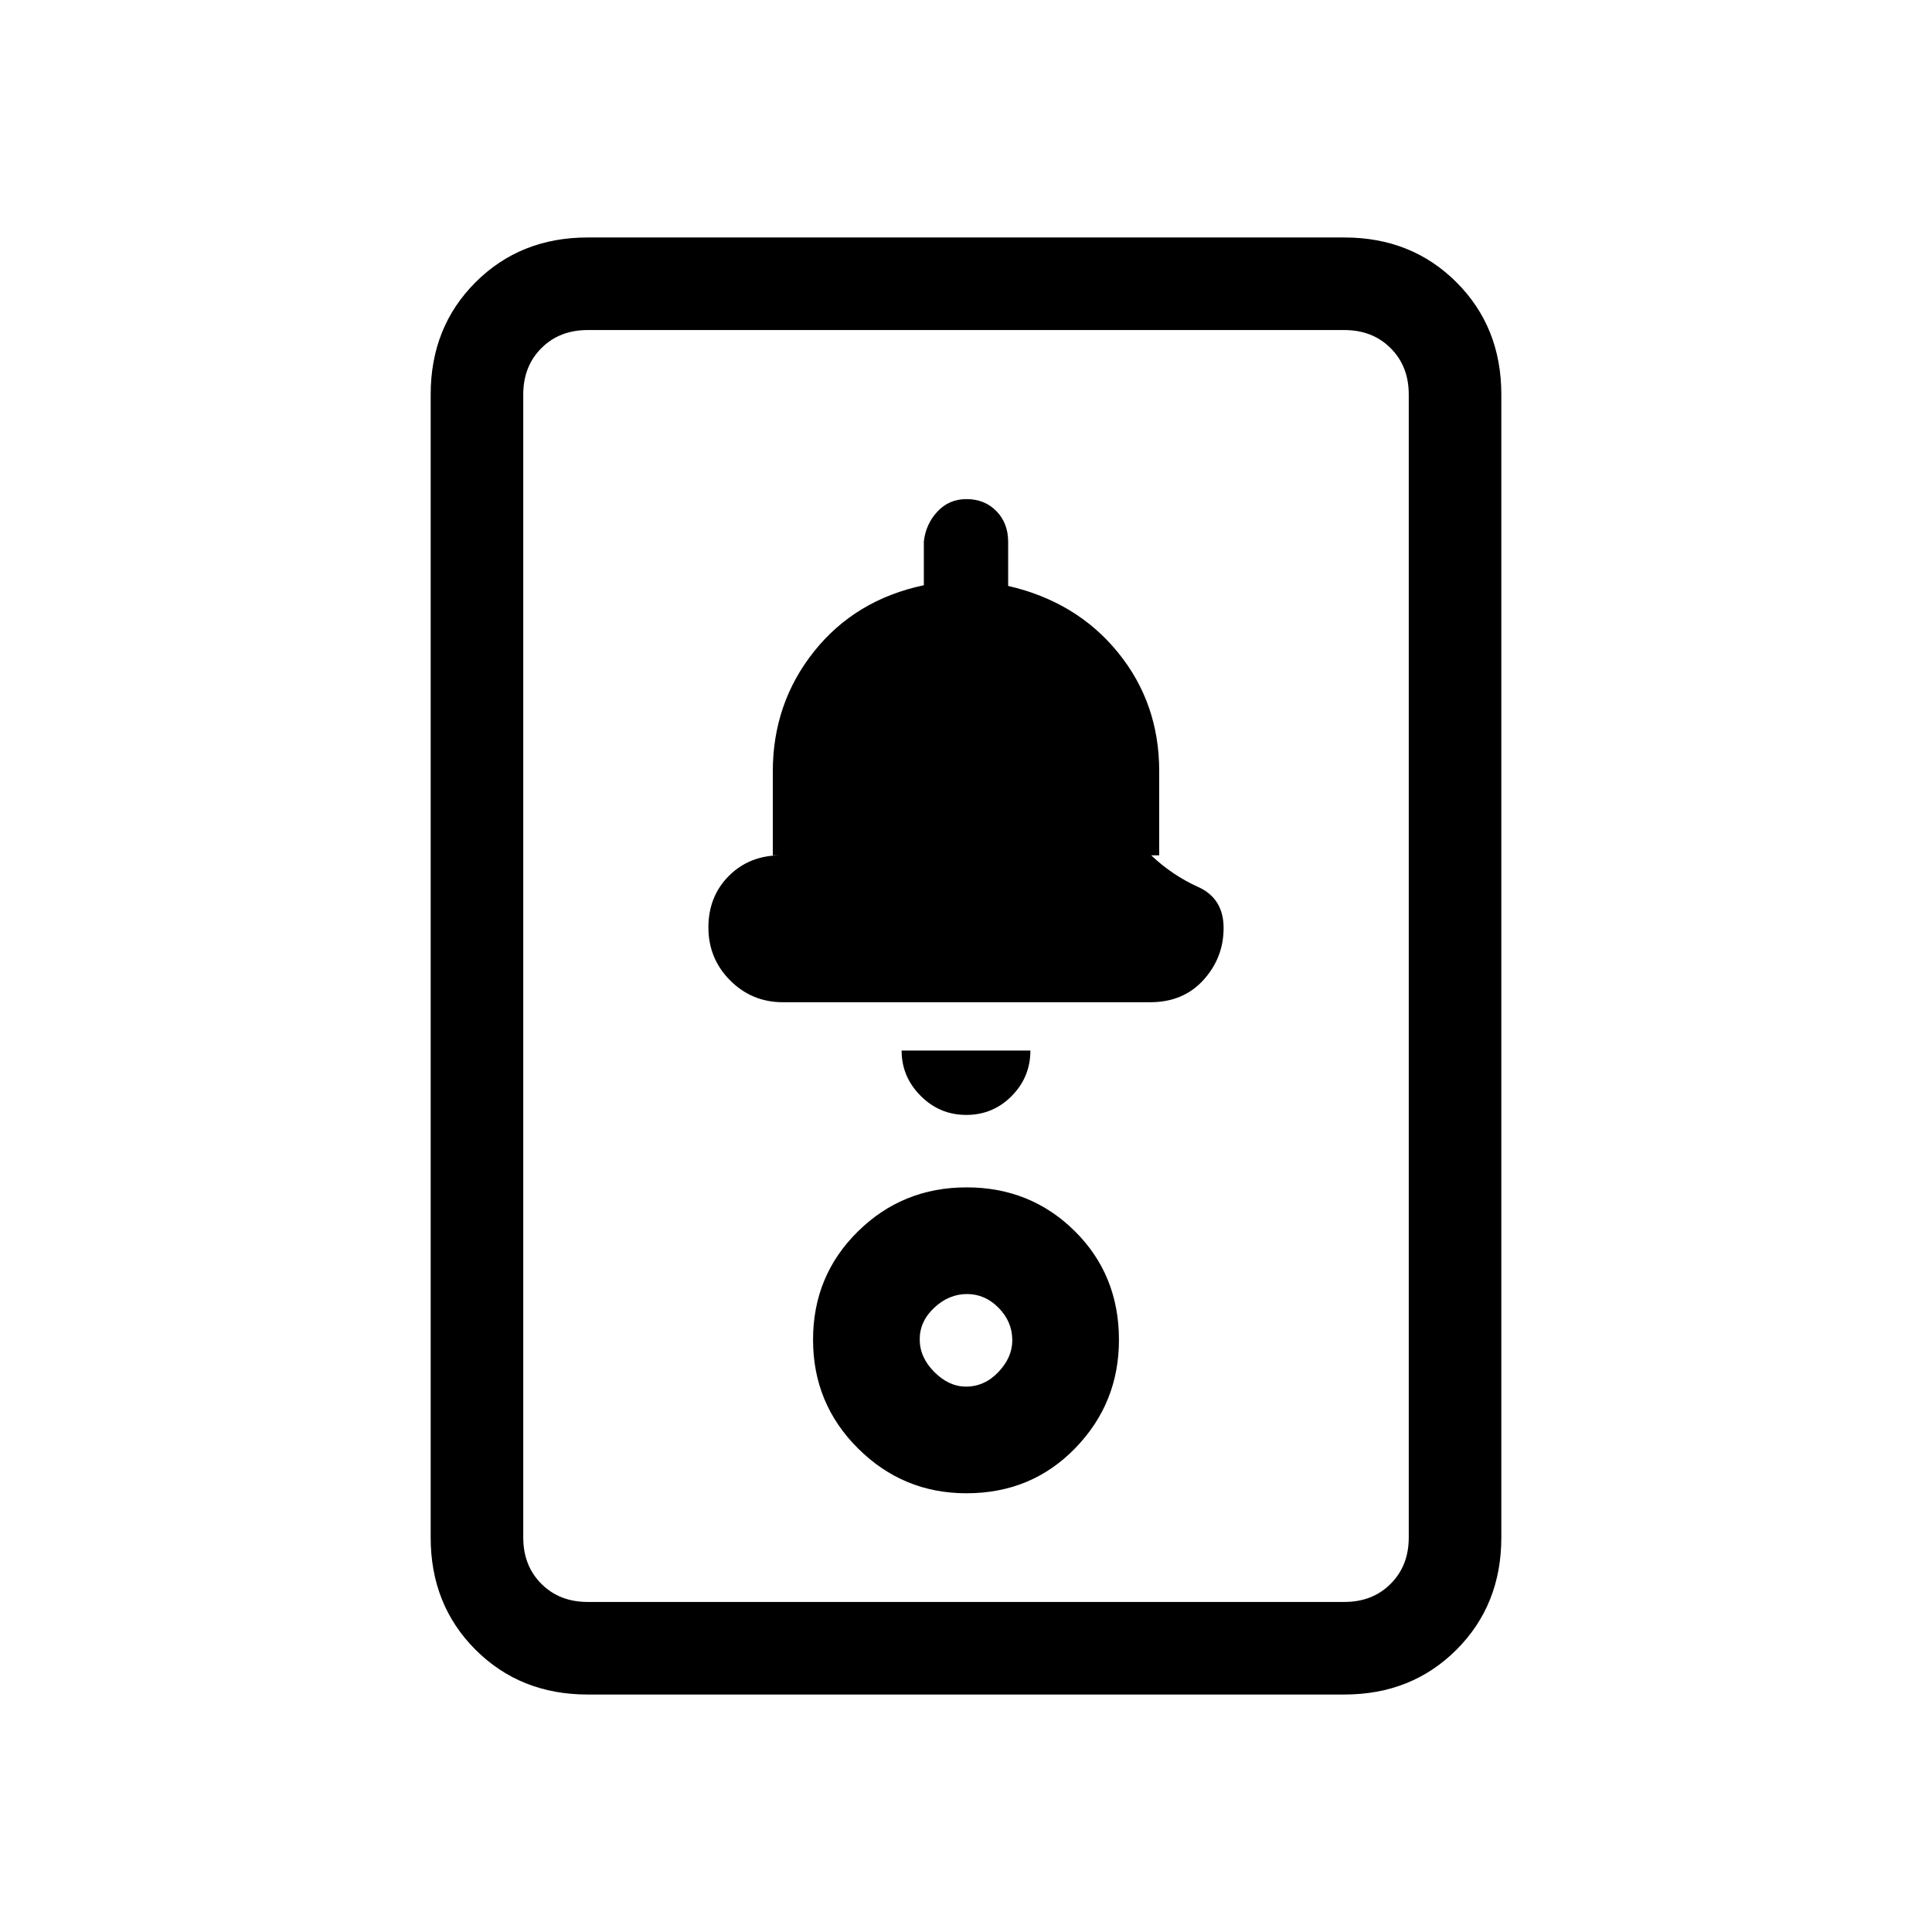 <svg xmlns="http://www.w3.org/2000/svg" height="20" viewBox="0 -960 960 960" width="20"><path d="M292-118q-33.45 0-55.73-22.27Q214-162.55 214-196v-568q0-33.45 22.27-55.72Q258.55-842 292-842h376q33.45 0 55.72 22.28Q746-797.45 746-764v568q0 33.45-22.28 55.73Q701.45-118 668-118H292Zm0-46h376q14 0 23-9t9-23v-568q0-14-9-23t-23-9H292q-14 0-23 9t-9 23v568q0 14 9 23t23 9Zm188.21-54q32.32 0 54.05-22.39Q556-262.77 556-294.21q0-32.31-21.95-54.05Q512.1-370 480.29-370t-54.05 21.95Q404-326.1 404-294.29t22.39 54.05Q448.77-218 480.21-218Zm-.21-53q-8.48 0-15.74-7.26T457-294.5q0-8.98 7.26-15.74T480.5-317q8.98 0 15.74 6.89Q503-303.23 503-294q0 8.48-6.89 15.74Q489.23-271 480-271Zm.14-135q13.26 0 22.56-9.4 9.3-9.4 9.3-22.6h-64q0 13 9.44 22.5t22.7 9.5ZM389-462h182.5q16.5 0 26.5-11.06 10-11.05 10-25.8 0-14.74-12.7-20.44Q582.6-525 572-535h4v-41.87q0-33.76-20.5-58.94Q535-661 500.95-668.86v-21.85q0-9.32-5.83-15.3-5.83-5.99-14.9-5.99-8.63 0-14.4 6.17-5.77 6.16-6.77 14.86v21.77Q425-662 404.5-636.3T384-576.6v41.6h4q-15.6 0-25.8 10.2-10.2 10.2-10.2 25.66 0 15.45 10.8 26.3Q373.6-462 389-462ZM260-164v-632 632Z"/></svg>